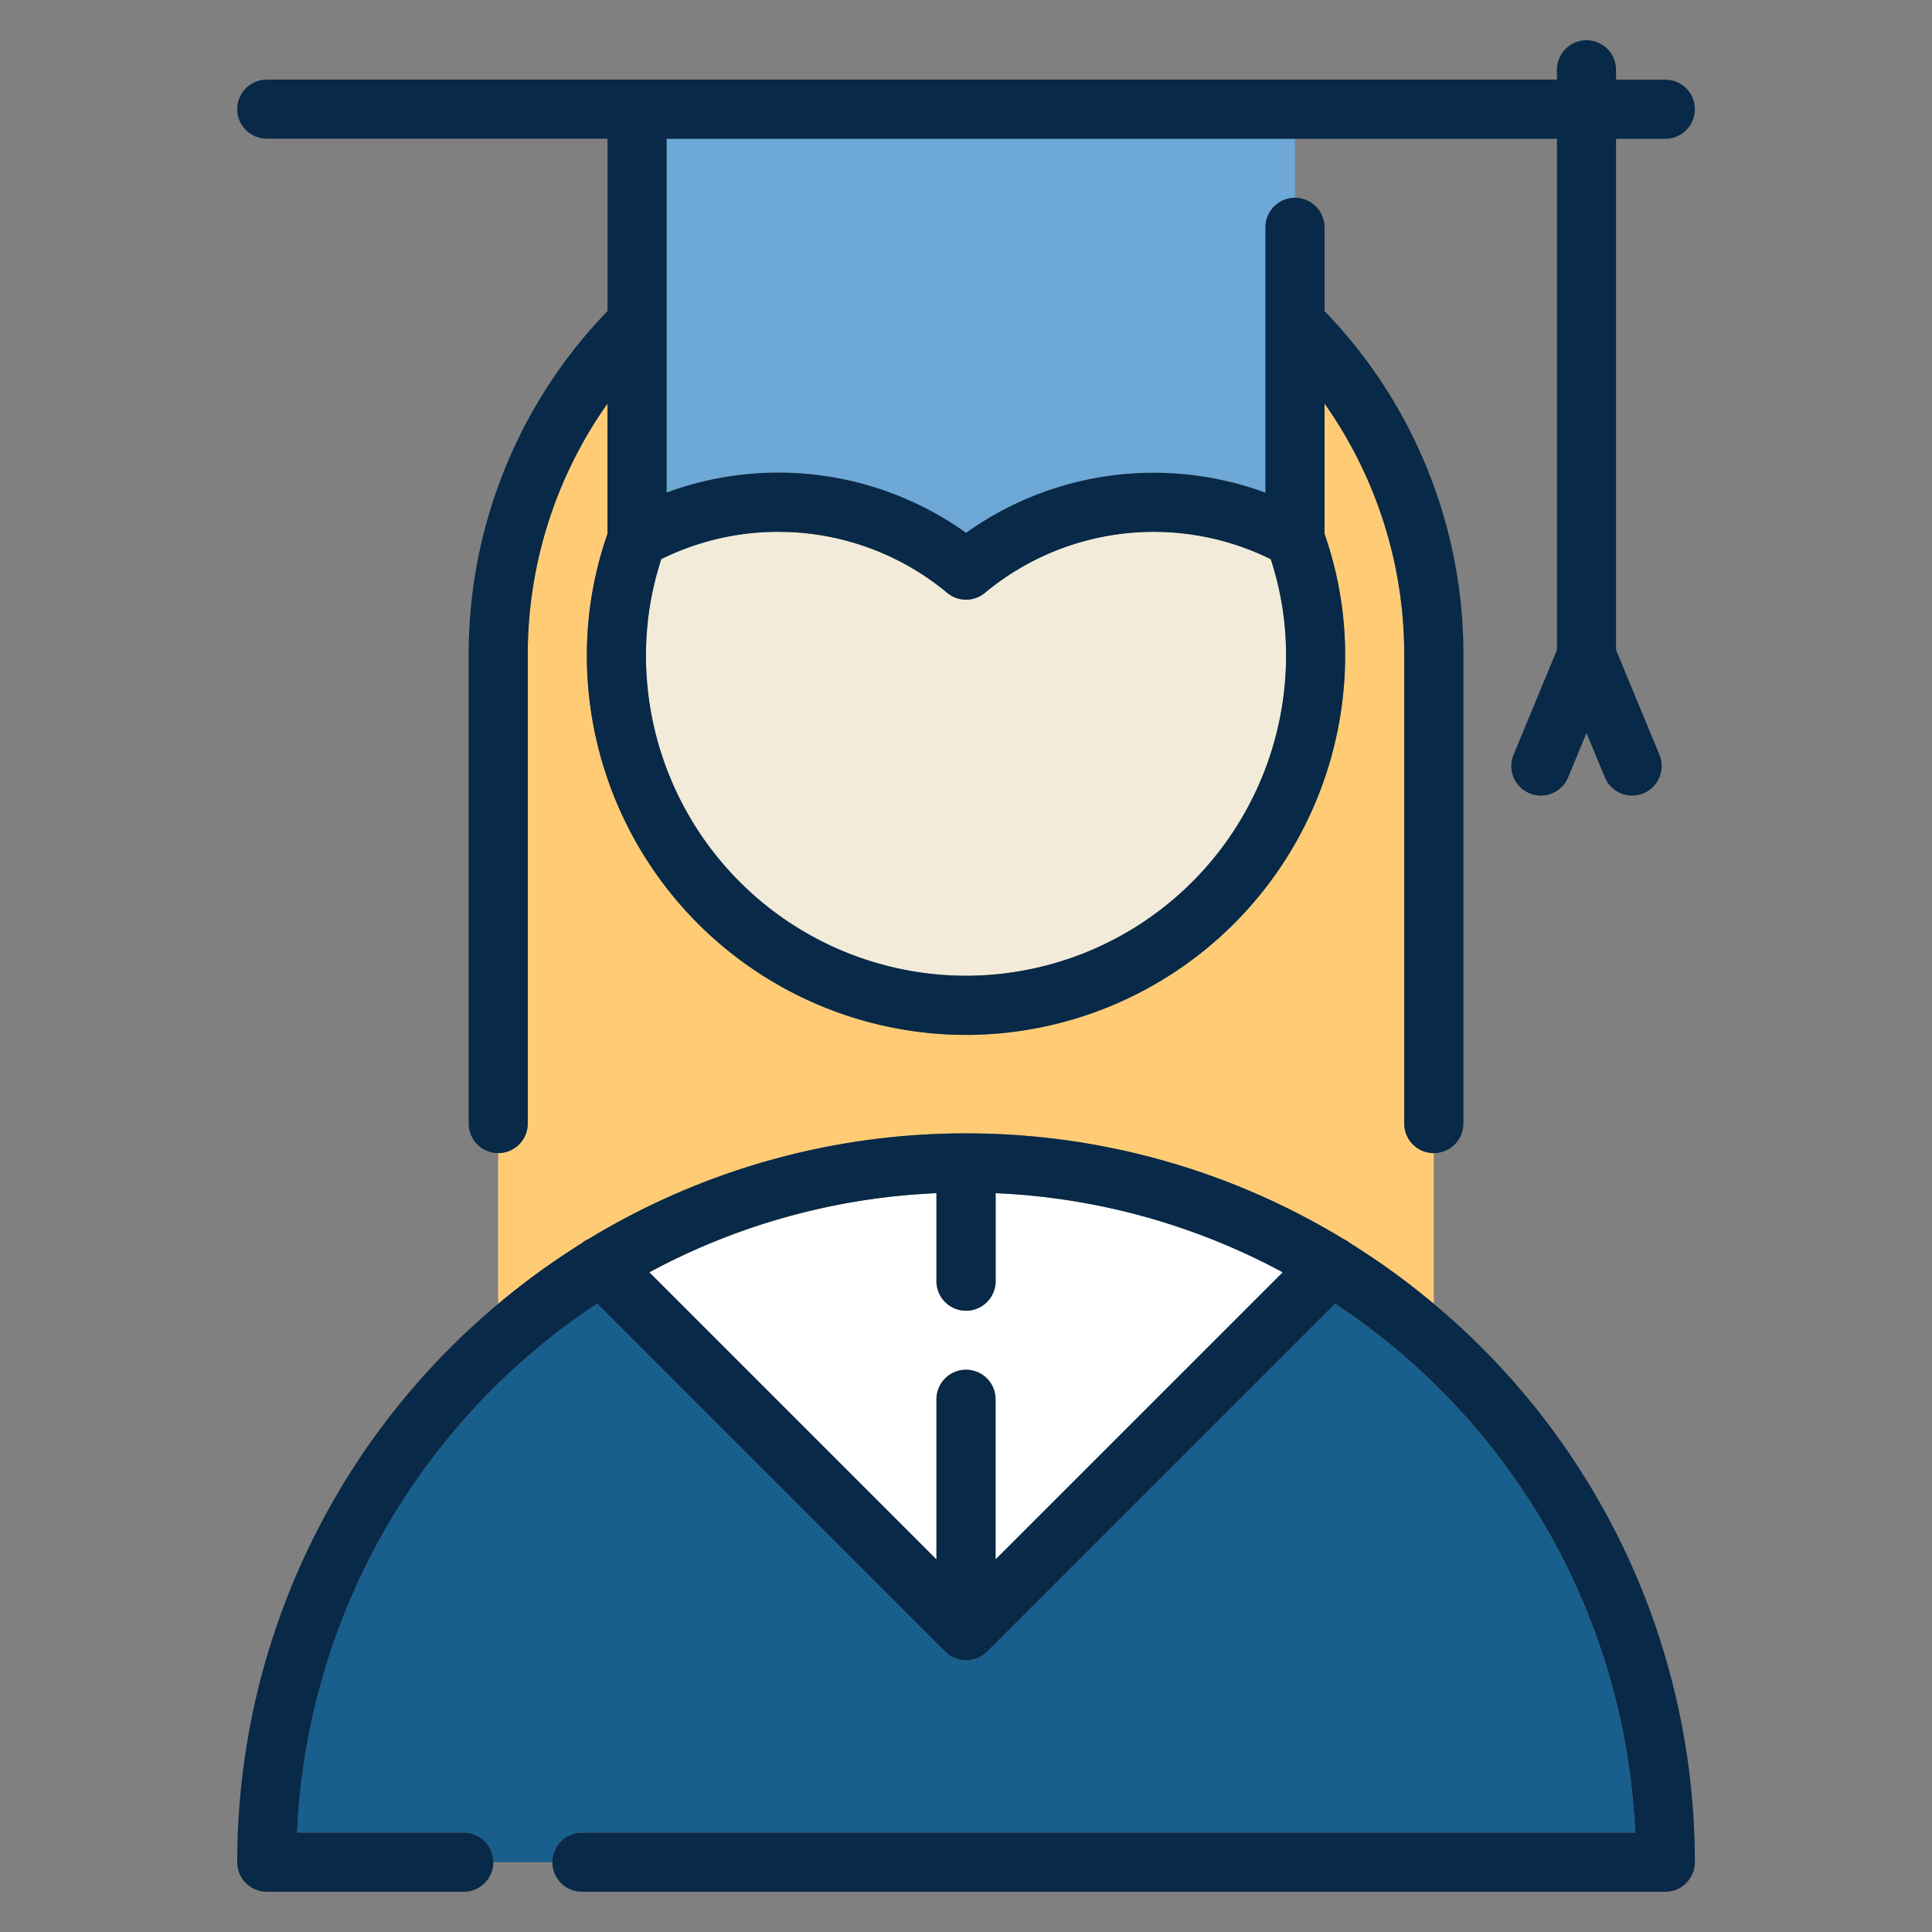 <svg width="24" height="24" fill="none" xmlns="http://www.w3.org/2000/svg">
  <rect width="100%" height="100%" fill="#808080" stroke="none"/>
  <defs/>
  <path d="M15.935 15.805a8.26 8.26 0 00-3.567-.983v1.093a.367.367 0 01-.735 0v-1.093a8.26 8.26 0 00-3.567.983l3.567 3.567v-1.99a.367.367 0 11.735 0v1.99l3.567-3.567z" fill="#fff"/>
  <path d="M8.024 8.146a3.98 3.98 0 003.977 3.976 3.98 3.98 0 003.976-3.976c0-.412-.063-.805-.19-1.2a3.28 3.28 0 00-3.552.418.366.366 0 01-.47 0 3.28 3.28 0 00-3.55-.417c-.128.394-.19.787-.19 1.2z" fill="#F2EBD9"/>
  <path d="M7.315 15.39A8.999 8.999 0 0112 14.08c1.713 0 3.318.479 4.685 1.31.03.013.058.03.084.051.365.228.713.48 1.042.756v-1.872a.367.367 0 01-.367-.367V8.146a5.4 5.4 0 00-.991-3.133V6.63c.172.498.257.995.257 1.516a4.715 4.715 0 01-4.71 4.71 4.715 4.715 0 01-4.71-4.71c0-.521.084-1.018.256-1.516V5.013a5.4 5.4 0 00-.99 3.133v5.812a.367.367 0 01-.368.367v1.872a9.097 9.097 0 011.043-.756.364.364 0 01.083-.052z" fill="#FFCC75"/>
  <path d="M8.281 6.12a4.01 4.01 0 013.72.5 4.01 4.01 0 013.718-.5V2.824c0-.202.165-.367.368-.367v-.734H8.28V6.12z" fill="#6DA8D6"/>
  <path d="M6.556 13.957v-5.81a5.4 5.4 0 01.991-3.134V6.63a4.572 4.572 0 00-.257 1.516 4.716 4.716 0 004.71 4.71 4.716 4.716 0 004.71-4.71c0-.522-.084-1.018-.256-1.516V5.013a5.4 5.4 0 01.99 3.133v5.811a.367.367 0 10.735 0v-5.81a6.131 6.131 0 00-1.725-4.283v-1.04a.367.367 0 10-.734 0V6.12a4.048 4.048 0 00-1.395-.247 4.01 4.01 0 00-2.324.746 4.01 4.01 0 00-3.72-.5V1.724h11.06v6.35l-.534 1.29a.367.367 0 10.678.28l.223-.538.223.538a.367.367 0 10.678-.28l-.534-1.29v-6.35h.612a.367.367 0 100-.734h-.612V.867a.367.367 0 10-.734 0v.122H3.314a.367.367 0 100 .734h4.233v2.141a6.132 6.132 0 00-1.725 4.282v5.811a.367.367 0 10.734 0zm3.12-7.35c.761 0 1.504.269 2.09.757a.366.366 0 00.47 0 3.28 3.28 0 013.55-.417c.128.394.19.787.19 1.2A3.98 3.98 0 0112 12.121a3.98 3.98 0 01-3.976-3.976c0-.412.063-.805.19-1.2a3.28 3.28 0 011.462-.339z" fill="#082947"/>
  <path d="M7.23 22.766h13.082a8.32 8.32 0 00-3.728-6.572l-4.324 4.323-.003.003a.375.375 0 01-.023.021l-.009.007-.02.015-.008.004a.392.392 0 01-.023.014l-.006.003a.391.391 0 01-.027.013l-.004.001a.391.391 0 01-.03.011l-.003.001a.322.322 0 01-.031.008l-.009.001a.393.393 0 01-.1.004.396.396 0 01-.027-.004l-.009-.001a.346.346 0 01-.03-.008l-.004-.001a.379.379 0 01-.03-.01l-.004-.002a.352.352 0 01-.027-.013l-.006-.003-.023-.014-.008-.004-.02-.015-.008-.006a.403.403 0 01-.024-.022l-.003-.003-4.324-4.323a8.32 8.32 0 00-3.728 6.572h2.072c.203 0 .367.164.367.367h.734c0-.203.165-.367.367-.367z" fill="#185F8D"/>
  <path d="M17.812 16.197a9.109 9.109 0 00-1.043-.756.366.366 0 00-.083-.052 8.998 8.998 0 00-4.685-1.31 8.999 8.999 0 00-4.686 1.31.363.363 0 00-.084.052c-.365.228-.713.48-1.042.756a9.037 9.037 0 00-3.242 6.936c0 .203.165.367.367.367h2.447a.367.367 0 100-.734H3.69a8.32 8.32 0 013.728-6.572l4.324 4.324.003.002a.347.347 0 00.024.022l.008.006a.38.38 0 00.02.015l.008.005.023.014.006.002a.391.391 0 00.027.013l.004.001.03.011.003.001.031.008.009.001.027.004a.373.373 0 00.073 0c.01 0 .018-.002.027-.004l.009-.001a.347.347 0 00.03-.008h.004a.363.363 0 00.03-.012l.004-.001a.37.37 0 00.027-.013l.006-.002.023-.015.008-.004a.38.38 0 00.02-.015l.008-.006a.347.347 0 00.024-.022l.003-.002 4.324-4.324a8.32 8.32 0 013.728 6.572H7.229a.367.367 0 100 .734h13.458a.367.367 0 00.367-.367 9.037 9.037 0 00-3.242-6.936zM12 17.016a.367.367 0 00-.367.367v1.989l-3.567-3.567a8.26 8.26 0 013.567-.983v1.093a.367.367 0 10.735 0v-1.093a8.261 8.261 0 013.567.983l-3.568 3.567v-1.989a.367.367 0 00-.367-.367z" fill="#082947"/>
</svg>
